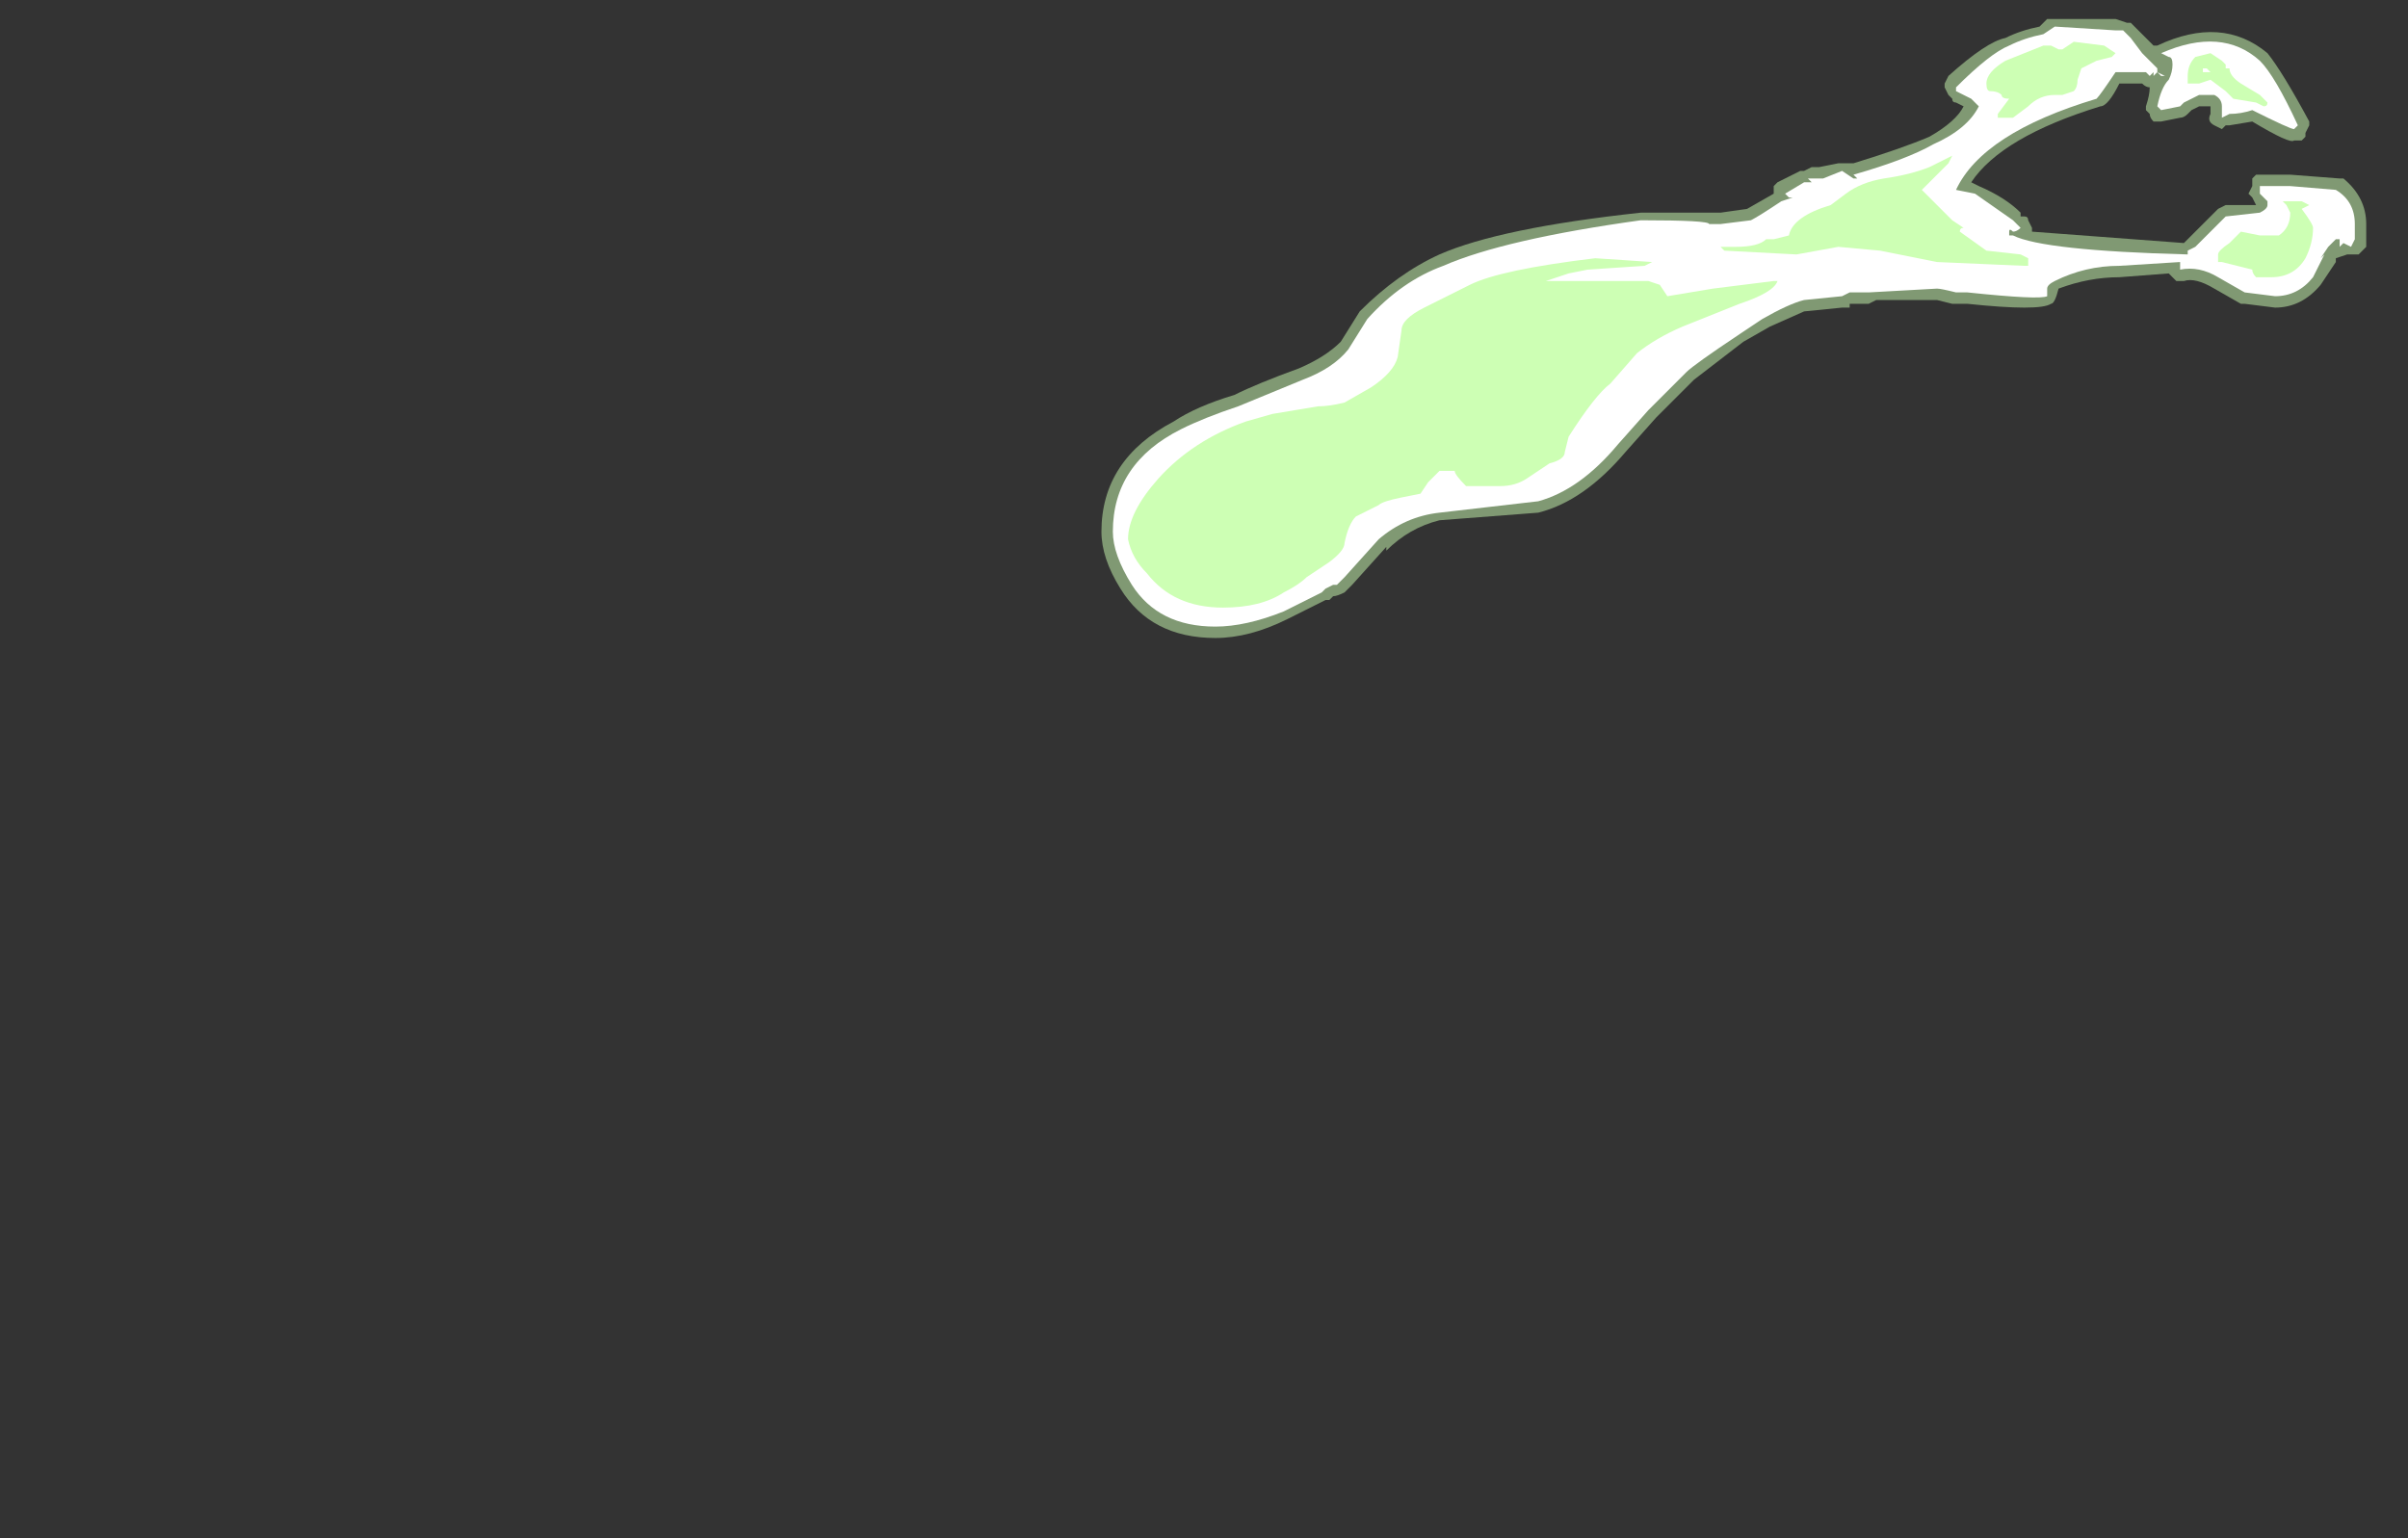 <?xml version="1.0" encoding="UTF-8" standalone="no"?>
<svg xmlns:ffdec="https://www.free-decompiler.com/flash" xmlns:xlink="http://www.w3.org/1999/xlink" ffdec:objectType="frame" height="141.75px" width="221.9px" xmlns="http://www.w3.org/2000/svg">
  <rect width="100%" height="100%" fill="#333333" stroke="none"/>
  <g transform="matrix(1.0, 0.0, 0.0, 1.0, 118.65, 154.7)">
    <use ffdec:characterId="1611" height="8.2" transform="matrix(7.0, 0.0, 0.0, 7.0, -17.15, -153.3)" width="16.65" xlink:href="#shape0"/>
  </g>
  <defs>
    <g id="shape0" transform="matrix(1.0, 0.0, 0.0, 1.0, 2.45, 21.9)">
      <path d="M13.85 -19.75 L13.9 -19.75 Q14.2 -19.5 14.2 -19.15 L14.2 -18.85 14.1 -18.75 13.95 -18.75 13.8 -18.7 13.8 -18.65 Q13.7 -18.5 13.6 -18.35 13.35 -18.05 13.0 -18.05 L12.6 -18.1 12.55 -18.1 12.2 -18.3 Q11.95 -18.45 11.8 -18.4 L11.7 -18.4 11.6 -18.5 10.95 -18.45 Q10.55 -18.45 10.15 -18.3 L10.15 -18.3 Q10.1 -18.1 10.05 -18.1 9.9 -18.0 8.95 -18.1 L8.75 -18.1 8.55 -18.15 7.75 -18.15 7.65 -18.1 7.4 -18.1 7.4 -18.05 7.3 -18.05 6.8 -18.0 6.35 -17.8 6.0 -17.6 5.35 -17.1 4.85 -16.6 4.45 -16.15 Q3.9 -15.5 3.3 -15.35 L2.0 -15.25 Q1.6 -15.15 1.3 -14.85 L1.3 -14.9 0.85 -14.4 0.75 -14.3 Q0.65 -14.25 0.6 -14.25 L0.55 -14.2 0.5 -14.2 0.0 -13.95 Q-0.5 -13.7 -0.95 -13.7 -1.8 -13.7 -2.2 -14.35 -2.45 -14.75 -2.45 -15.1 -2.45 -16.05 -1.5 -16.55 -1.2 -16.75 -0.7 -16.9 -0.4 -17.05 0.15 -17.25 0.5 -17.4 0.7 -17.6 L0.95 -18.0 Q1.45 -18.5 2.0 -18.75 2.8 -19.1 4.65 -19.3 L5.7 -19.3 6.05 -19.35 6.4 -19.55 6.4 -19.65 6.45 -19.7 6.75 -19.85 6.8 -19.85 6.9 -19.9 7.0 -19.9 7.25 -19.95 7.45 -19.95 Q8.1 -20.15 8.45 -20.3 8.8 -20.5 8.9 -20.7 L8.8 -20.75 Q8.75 -20.75 8.75 -20.8 L8.7 -20.85 8.65 -20.95 8.65 -21.0 8.7 -21.1 Q9.2 -21.55 9.45 -21.6 9.65 -21.7 9.9 -21.75 L10.0 -21.85 10.9 -21.85 11.05 -21.8 11.1 -21.8 11.4 -21.5 11.45 -21.5 Q12.3 -21.9 12.9 -21.4 13.1 -21.15 13.45 -20.5 L13.45 -20.45 13.4 -20.35 13.4 -20.3 13.35 -20.25 13.25 -20.25 Q13.2 -20.2 12.7 -20.5 L12.4 -20.45 12.35 -20.45 12.3 -20.4 12.2 -20.45 Q12.1 -20.5 12.15 -20.6 L12.15 -20.7 12.0 -20.7 11.9 -20.65 11.85 -20.6 Q11.8 -20.55 11.75 -20.55 L11.5 -20.5 11.4 -20.5 Q11.35 -20.55 11.35 -20.6 L11.3 -20.65 11.3 -20.7 Q11.35 -20.85 11.35 -20.95 11.3 -20.95 11.25 -21.0 L10.95 -21.0 Q10.8 -20.7 10.7 -20.7 9.4 -20.3 9.0 -19.7 L9.1 -19.65 Q9.45 -19.5 9.65 -19.3 L9.65 -19.25 9.7 -19.25 Q9.75 -19.25 9.75 -19.2 L9.8 -19.1 9.8 -19.05 11.8 -18.9 12.25 -19.35 12.35 -19.4 12.75 -19.4 12.7 -19.5 12.65 -19.55 12.7 -19.65 12.7 -19.75 12.75 -19.8 13.2 -19.8 13.85 -19.75" fill="#cdffb4" fill-opacity="0.502" fill-rule="evenodd" stroke="none"/>
      <path d="M11.6 -21.35 L11.5 -21.4 Q12.3 -21.75 12.8 -21.3 13.0 -21.1 13.3 -20.45 L13.25 -20.4 Q13.2 -20.4 12.7 -20.65 12.55 -20.6 12.4 -20.6 L12.3 -20.55 12.3 -20.7 Q12.3 -20.8 12.2 -20.85 L12.0 -20.85 11.8 -20.75 11.75 -20.7 11.5 -20.65 11.45 -20.7 Q11.5 -20.95 11.6 -21.05 11.65 -21.15 11.65 -21.25 11.65 -21.35 11.6 -21.35 M13.8 -19.6 Q14.05 -19.45 14.05 -19.15 L14.05 -18.95 14.0 -18.85 13.9 -18.9 13.85 -18.85 13.85 -18.95 13.8 -18.95 13.7 -18.85 13.6 -18.7 13.65 -18.75 13.5 -18.45 Q13.3 -18.2 13.0 -18.2 L12.6 -18.25 12.25 -18.45 Q12.0 -18.6 11.75 -18.55 L11.75 -18.65 10.95 -18.6 Q10.5 -18.6 10.1 -18.4 10.0 -18.35 10.0 -18.3 L10.0 -18.2 Q9.9 -18.15 8.95 -18.25 L8.8 -18.25 Q8.6 -18.3 8.55 -18.3 L7.65 -18.25 7.4 -18.25 7.3 -18.2 6.8 -18.15 Q6.6 -18.1 6.25 -17.9 L5.95 -17.7 Q5.35 -17.3 5.25 -17.2 L4.75 -16.7 4.35 -16.25 Q3.85 -15.65 3.3 -15.5 L2.0 -15.35 Q1.55 -15.3 1.2 -15.0 L0.75 -14.5 0.65 -14.4 0.6 -14.4 0.5 -14.35 0.45 -14.3 -0.05 -14.05 Q-0.55 -13.85 -0.95 -13.85 -1.7 -13.85 -2.05 -14.4 -2.3 -14.8 -2.3 -15.1 -2.3 -16.0 -1.4 -16.45 -1.1 -16.6 -0.65 -16.75 L0.2 -17.1 Q0.6 -17.25 0.8 -17.5 L1.05 -17.9 Q1.5 -18.4 2.05 -18.6 2.85 -18.95 4.65 -19.2 5.55 -19.2 5.55 -19.15 L5.7 -19.15 6.1 -19.2 Q6.2 -19.25 6.5 -19.45 L6.65 -19.5 6.6 -19.5 6.55 -19.55 6.8 -19.7 6.9 -19.7 6.85 -19.75 7.05 -19.75 7.3 -19.85 7.45 -19.75 7.5 -19.75 7.45 -19.8 Q8.15 -20.0 8.5 -20.2 8.95 -20.4 9.1 -20.7 L9.0 -20.8 8.8 -20.9 8.8 -20.95 Q9.25 -21.4 9.5 -21.5 9.7 -21.6 9.95 -21.65 L10.1 -21.75 10.9 -21.7 11.0 -21.7 11.1 -21.6 11.25 -21.4 11.45 -21.2 11.45 -21.15 11.55 -21.1 11.5 -21.1 11.45 -21.15 11.4 -21.1 11.4 -21.15 11.35 -21.1 11.3 -21.15 10.9 -21.15 Q10.7 -20.85 10.65 -20.8 9.15 -20.35 8.8 -19.6 L9.05 -19.55 9.55 -19.2 9.65 -19.1 Q9.6 -19.05 9.55 -19.05 9.5 -19.1 9.5 -19.05 L9.5 -19.0 9.55 -19.0 Q9.95 -18.8 11.85 -18.75 L11.85 -18.8 11.95 -18.85 12.35 -19.25 12.8 -19.3 Q12.9 -19.35 12.9 -19.4 L12.9 -19.45 12.8 -19.55 12.8 -19.65 13.2 -19.65 13.8 -19.6" fill="#ffffff" fill-rule="evenodd" stroke="none"/>
      <path d="M12.15 -21.4 L12.3 -21.3 12.35 -21.25 12.35 -21.2 12.4 -21.2 Q12.4 -21.1 12.55 -21.0 L12.8 -20.85 12.9 -20.75 Q12.9 -20.7 12.85 -20.7 L12.75 -20.75 12.45 -20.8 12.35 -20.9 12.15 -21.05 12.0 -21.0 11.85 -21.0 11.85 -21.1 Q11.85 -21.25 11.95 -21.35 L12.15 -21.4 M13.35 -19.45 L13.45 -19.4 13.35 -19.35 Q13.5 -19.15 13.5 -19.1 13.5 -18.9 13.4 -18.7 13.25 -18.45 12.95 -18.45 L12.75 -18.45 Q12.7 -18.5 12.7 -18.55 L12.3 -18.65 12.25 -18.65 Q12.25 -18.7 12.25 -18.75 12.25 -18.8 12.4 -18.9 L12.55 -19.05 12.8 -19.0 13.05 -19.0 Q13.2 -19.1 13.2 -19.3 L13.15 -19.4 13.1 -19.45 13.35 -19.45 M12.05 -21.15 L12.15 -21.15 12.1 -21.2 12.05 -21.2 12.05 -21.15 M9.95 -21.5 L10.05 -21.5 10.15 -21.45 10.2 -21.45 10.35 -21.55 10.75 -21.5 10.9 -21.4 10.85 -21.35 10.65 -21.3 10.45 -21.2 10.4 -21.05 Q10.4 -20.95 10.35 -20.9 L10.2 -20.85 10.1 -20.85 Q9.9 -20.85 9.75 -20.7 L9.55 -20.55 9.35 -20.55 9.35 -20.6 9.5 -20.8 Q9.4 -20.8 9.4 -20.85 9.35 -20.9 9.25 -20.9 9.2 -20.9 9.2 -21.0 9.2 -21.15 9.45 -21.3 L9.95 -21.5 M3.3 -18.5 L3.3 -18.5 M3.4 -18.4 L4.75 -18.4 4.9 -18.35 5.0 -18.2 5.6 -18.3 6.4 -18.4 6.45 -18.4 Q6.4 -18.25 5.95 -18.1 L5.2 -17.8 Q4.85 -17.65 4.6 -17.45 L4.25 -17.05 Q4.05 -16.9 3.7 -16.35 L3.65 -16.15 Q3.65 -16.05 3.45 -16.0 L3.15 -15.8 Q3.0 -15.7 2.8 -15.7 L2.35 -15.7 Q2.2 -15.85 2.2 -15.9 L2.0 -15.9 Q1.9 -15.8 1.85 -15.75 L1.75 -15.6 1.5 -15.55 Q1.25 -15.5 1.2 -15.45 L0.9 -15.3 Q0.8 -15.2 0.75 -14.95 0.75 -14.85 0.55 -14.7 L0.25 -14.5 Q0.15 -14.4 -0.05 -14.3 -0.35 -14.1 -0.85 -14.1 -1.5 -14.1 -1.85 -14.55 -2.05 -14.75 -2.1 -15.0 -2.1 -15.35 -1.7 -15.8 -1.25 -16.3 -0.55 -16.55 L-0.2 -16.65 0.4 -16.75 Q0.55 -16.75 0.75 -16.8 L1.1 -17.0 Q1.4 -17.2 1.45 -17.4 L1.5 -17.75 Q1.5 -17.9 1.8 -18.05 L2.4 -18.35 Q2.8 -18.55 4.05 -18.7 L4.8 -18.65 4.7 -18.6 3.95 -18.55 3.7 -18.5 3.4 -18.4 M5.7 -18.85 L5.9 -18.85 Q6.2 -18.85 6.3 -18.95 L6.4 -18.95 6.6 -19.0 Q6.65 -19.25 7.15 -19.4 L7.35 -19.55 Q7.55 -19.7 7.85 -19.75 8.2 -19.8 8.45 -19.9 L8.75 -20.05 8.7 -19.95 8.35 -19.6 8.75 -19.2 8.9 -19.1 Q8.85 -19.1 8.85 -19.05 L9.2 -18.8 9.65 -18.75 9.75 -18.7 9.75 -18.6 9.7 -18.6 8.55 -18.65 7.8 -18.8 7.25 -18.85 6.7 -18.75 5.75 -18.8 5.7 -18.85" fill="#cdffb4" fill-rule="evenodd" stroke="none"/>
    </g>
  </defs>
</svg>
